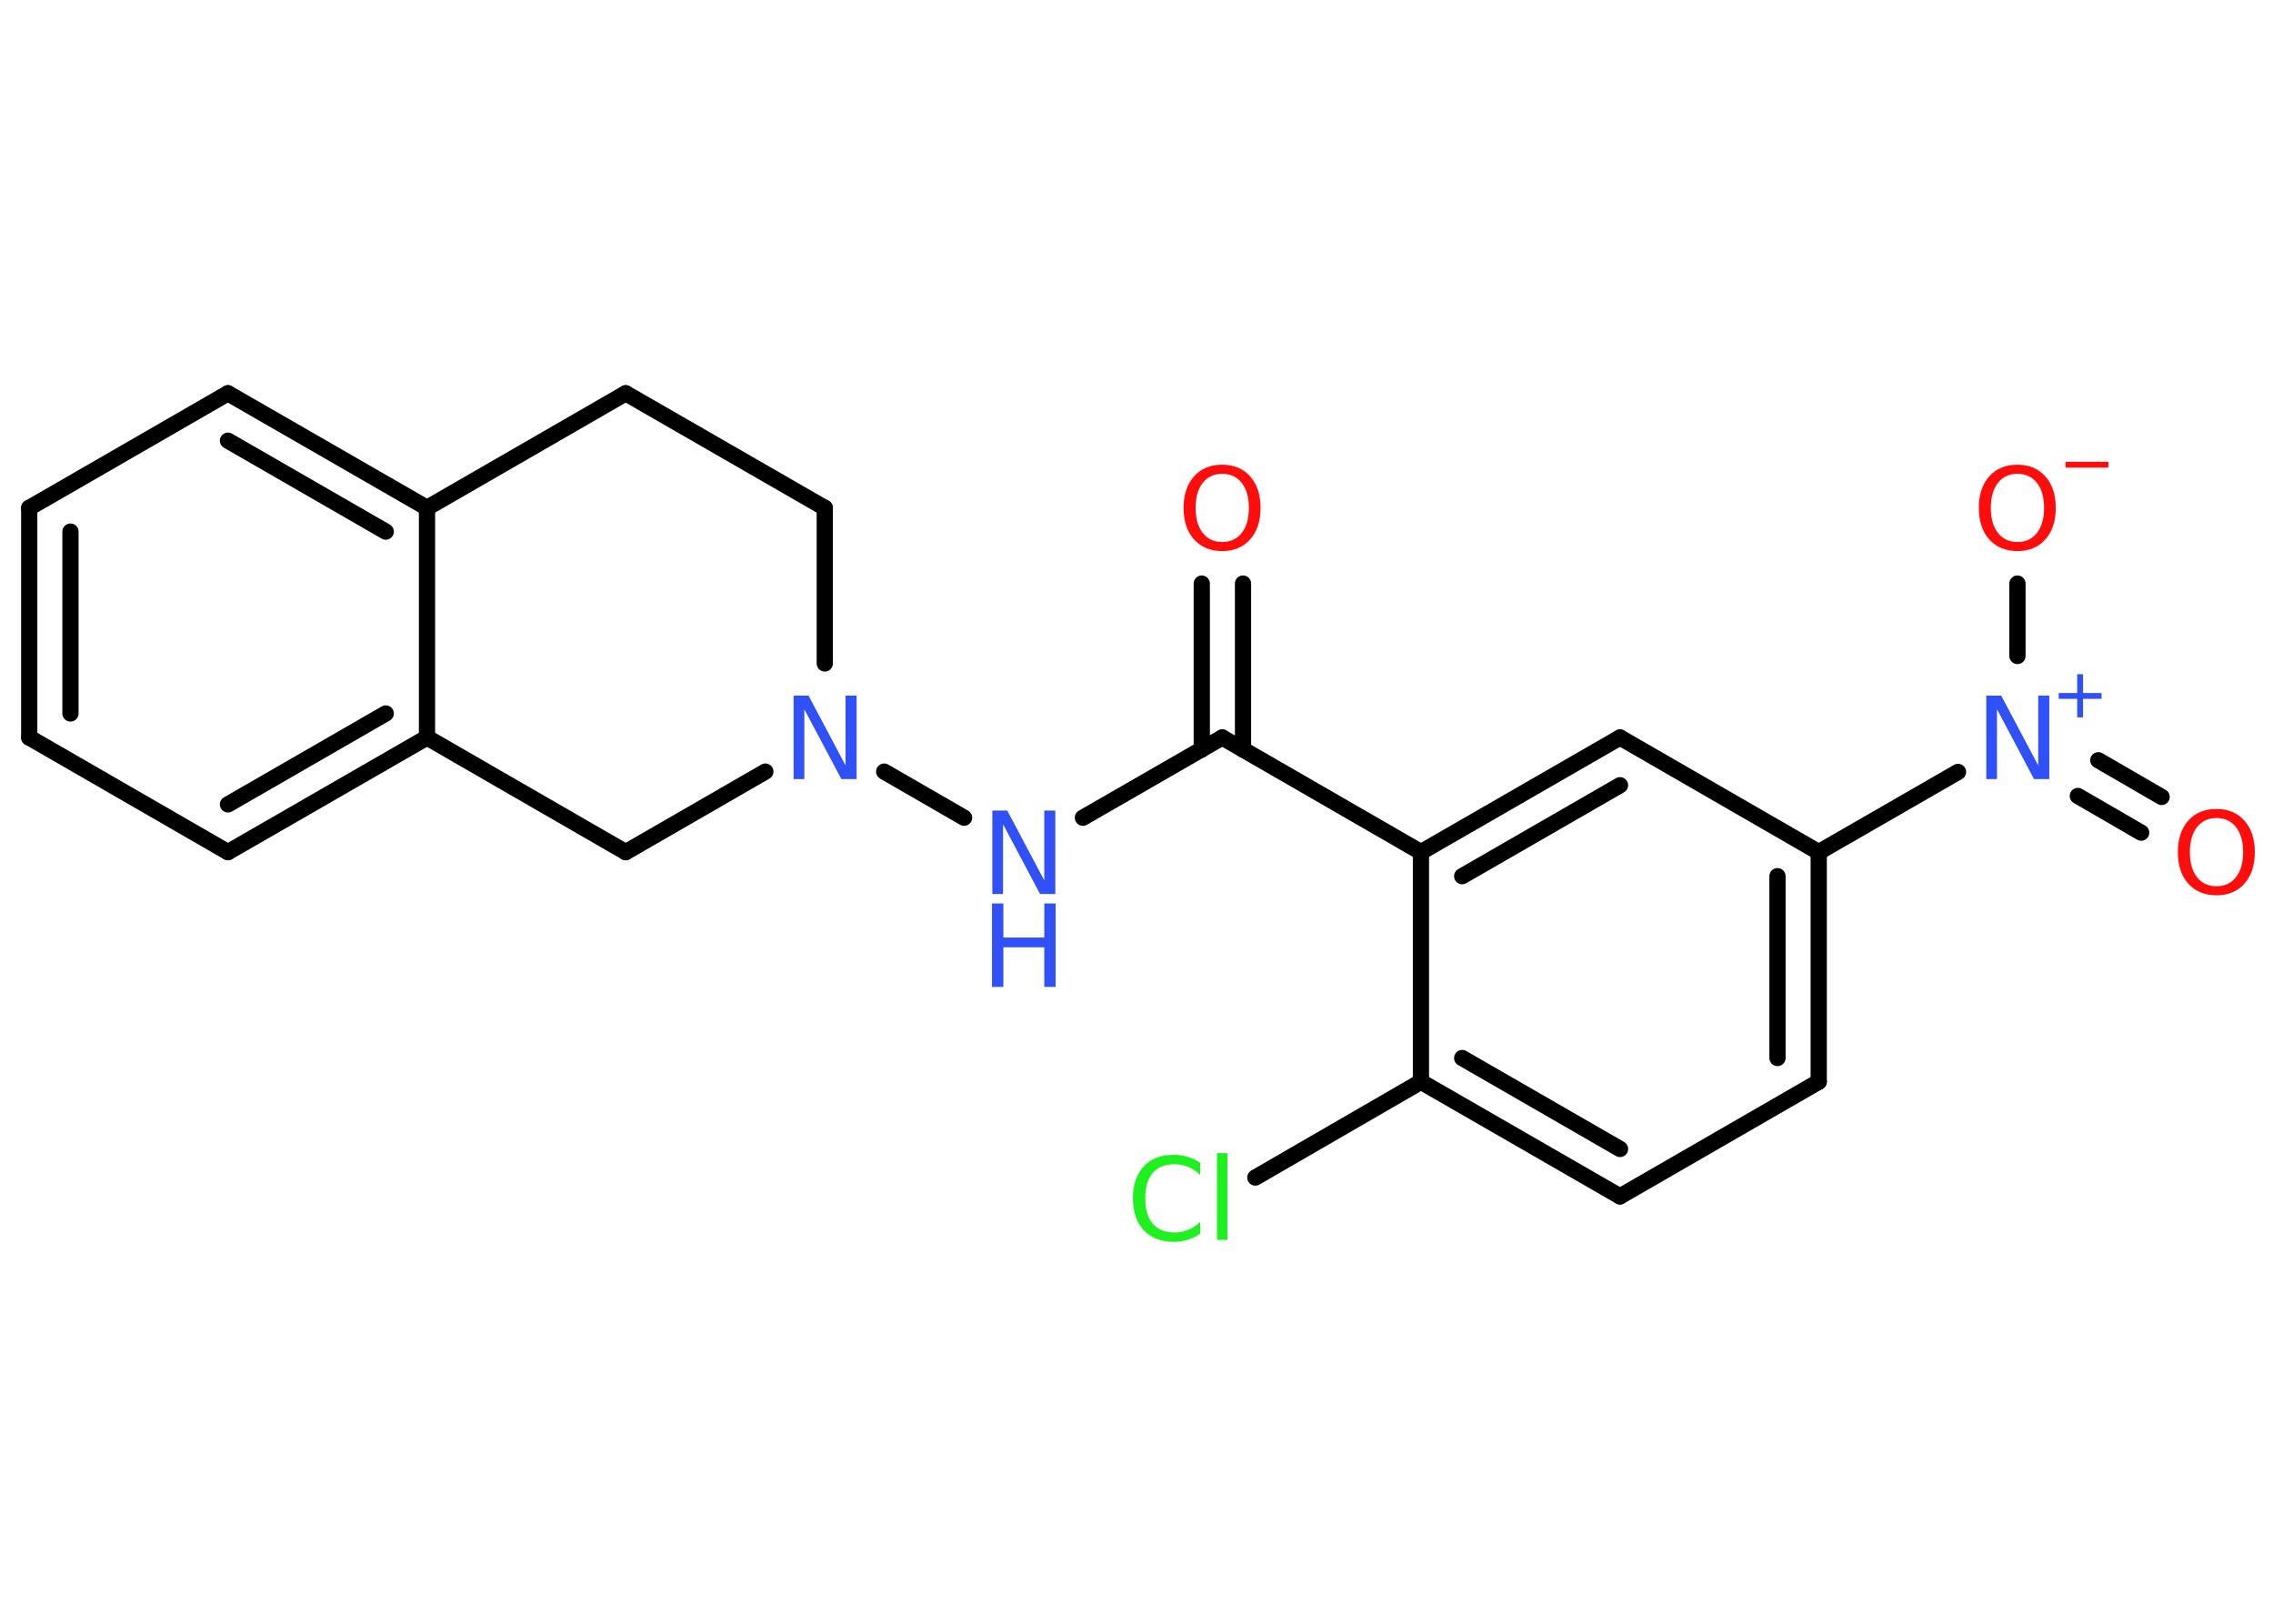 <?xml version='1.0' encoding='UTF-8'?>
<!DOCTYPE svg PUBLIC "-//W3C//DTD SVG 1.1//EN" "http://www.w3.org/Graphics/SVG/1.1/DTD/svg11.dtd">
<svg version='1.2' xmlns='http://www.w3.org/2000/svg' xmlns:xlink='http://www.w3.org/1999/xlink' width='70.0mm' height='50.0mm' viewBox='0 0 70.0 50.0'>
  <desc>Generated by the Chemistry Development Kit (http://github.com/cdk)</desc>
  <g stroke-linecap='round' stroke-linejoin='round' stroke='#000000' stroke-width='.5' fill='#3050F8'>
    <rect x='.0' y='.0' width='70.0' height='50.0' fill='#FFFFFF' stroke='none'/>
    <g id='mol1' class='mol'>
      <g id='mol1bnd1' class='bond'>
        <line x1='38.28' y1='17.97' x2='38.28' y2='23.08'/>
        <line x1='37.01' y1='17.97' x2='37.01' y2='23.08'/>
      </g>
      <line id='mol1bnd2' class='bond' x1='37.64' y1='22.71' x2='33.35' y2='25.18'/>
      <line id='mol1bnd3' class='bond' x1='29.69' y1='25.18' x2='27.23' y2='23.76'/>
      <line id='mol1bnd4' class='bond' x1='25.4' y1='20.43' x2='25.4' y2='15.64'/>
      <line id='mol1bnd5' class='bond' x1='25.4' y1='15.64' x2='19.27' y2='12.11'/>
      <line id='mol1bnd6' class='bond' x1='19.27' y1='12.11' x2='13.15' y2='15.64'/>
      <g id='mol1bnd7' class='bond'>
        <line x1='13.15' y1='15.64' x2='7.02' y2='12.11'/>
        <line x1='11.88' y1='16.37' x2='7.02' y2='13.57'/>
      </g>
      <line id='mol1bnd8' class='bond' x1='7.02' y1='12.11' x2='.9' y2='15.64'/>
      <g id='mol1bnd9' class='bond'>
        <line x1='.9' y1='15.64' x2='.9' y2='22.71'/>
        <line x1='2.17' y1='16.37' x2='2.17' y2='21.97'/>
      </g>
      <line id='mol1bnd10' class='bond' x1='.9' y1='22.71' x2='7.02' y2='26.24'/>
      <g id='mol1bnd11' class='bond'>
        <line x1='7.02' y1='26.24' x2='13.15' y2='22.71'/>
        <line x1='7.02' y1='24.77' x2='11.88' y2='21.97'/>
      </g>
      <line id='mol1bnd12' class='bond' x1='13.15' y1='15.64' x2='13.15' y2='22.71'/>
      <line id='mol1bnd13' class='bond' x1='13.15' y1='22.71' x2='19.27' y2='26.24'/>
      <line id='mol1bnd14' class='bond' x1='23.57' y1='23.76' x2='19.27' y2='26.24'/>
      <line id='mol1bnd15' class='bond' x1='37.64' y1='22.71' x2='43.76' y2='26.24'/>
      <g id='mol1bnd16' class='bond'>
        <line x1='49.89' y1='22.71' x2='43.76' y2='26.24'/>
        <line x1='49.89' y1='24.18' x2='45.03' y2='26.98'/>
      </g>
      <line id='mol1bnd17' class='bond' x1='49.89' y1='22.71' x2='56.01' y2='26.24'/>
      <line id='mol1bnd18' class='bond' x1='56.01' y1='26.24' x2='60.3' y2='23.77'/>
      <g id='mol1bnd19' class='bond'>
        <line x1='64.62' y1='23.41' x2='66.57' y2='24.54'/>
        <line x1='63.99' y1='24.51' x2='65.94' y2='25.64'/>
      </g>
      <line id='mol1bnd20' class='bond' x1='62.13' y1='20.2' x2='62.13' y2='17.97'/>
      <g id='mol1bnd21' class='bond'>
        <line x1='56.01' y1='33.31' x2='56.01' y2='26.24'/>
        <line x1='54.74' y1='32.58' x2='54.74' y2='26.98'/>
      </g>
      <line id='mol1bnd22' class='bond' x1='56.01' y1='33.31' x2='49.89' y2='36.84'/>
      <g id='mol1bnd23' class='bond'>
        <line x1='43.76' y1='33.31' x2='49.89' y2='36.84'/>
        <line x1='45.03' y1='32.58' x2='49.89' y2='35.38'/>
      </g>
      <line id='mol1bnd24' class='bond' x1='43.76' y1='26.24' x2='43.76' y2='33.31'/>
      <line id='mol1bnd25' class='bond' x1='43.76' y1='33.31' x2='38.66' y2='36.26'/>
      <path id='mol1atm1' class='atom' d='M37.64 14.59q-.38 .0 -.6 .28q-.22 .28 -.22 .77q.0 .49 .22 .77q.22 .28 .6 .28q.38 .0 .6 -.28q.22 -.28 .22 -.77q.0 -.49 -.22 -.77q-.22 -.28 -.6 -.28zM37.64 14.31q.54 .0 .86 .36q.32 .36 .32 .97q.0 .61 -.32 .97q-.32 .36 -.86 .36q-.54 .0 -.87 -.36q-.32 -.36 -.32 -.97q.0 -.61 .32 -.97q.32 -.36 .87 -.36z' stroke='none' fill='#FF0D0D'/>
      <g id='mol1atm3' class='atom'>
        <path d='M30.55 24.96h.47l1.14 2.15v-2.15h.34v2.57h-.47l-1.14 -2.15v2.15h-.33v-2.57z' stroke='none'/>
        <path d='M30.55 27.82h.35v1.05h1.26v-1.05h.35v2.57h-.35v-1.22h-1.26v1.22h-.35v-2.57z' stroke='none'/>
      </g>
      <path id='mol1atm4' class='atom' d='M24.43 21.42h.47l1.14 2.15v-2.15h.34v2.57h-.47l-1.14 -2.15v2.15h-.33v-2.57z' stroke='none'/>
      <g id='mol1atm17' class='atom'>
        <path d='M61.16 21.42h.47l1.14 2.15v-2.15h.34v2.57h-.47l-1.14 -2.15v2.15h-.33v-2.57z' stroke='none'/>
        <path d='M64.15 20.76v.58h.57v.18h-.57v.57h-.18v-.57h-.57v-.18h.57v-.58h.18z' stroke='none'/>
      </g>
      <path id='mol1atm18' class='atom' d='M68.26 25.19q-.38 .0 -.6 .28q-.22 .28 -.22 .77q.0 .49 .22 .77q.22 .28 .6 .28q.38 .0 .6 -.28q.22 -.28 .22 -.77q.0 -.49 -.22 -.77q-.22 -.28 -.6 -.28zM68.26 24.91q.54 .0 .86 .36q.32 .36 .32 .97q.0 .61 -.32 .97q-.32 .36 -.86 .36q-.54 .0 -.87 -.36q-.32 -.36 -.32 -.97q.0 -.61 .32 -.97q.32 -.36 .87 -.36z' stroke='none' fill='#FF0D0D'/>
      <g id='mol1atm19' class='atom'>
        <path d='M62.13 14.59q-.38 .0 -.6 .28q-.22 .28 -.22 .77q.0 .49 .22 .77q.22 .28 .6 .28q.38 .0 .6 -.28q.22 -.28 .22 -.77q.0 -.49 -.22 -.77q-.22 -.28 -.6 -.28zM62.13 14.31q.54 .0 .86 .36q.32 .36 .32 .97q.0 .61 -.32 .97q-.32 .36 -.86 .36q-.54 .0 -.87 -.36q-.32 -.36 -.32 -.97q.0 -.61 .32 -.97q.32 -.36 .87 -.36z' stroke='none' fill='#FF0D0D'/>
        <path d='M63.61 14.22h1.32v.18h-1.32v-.18z' stroke='none' fill='#FF0D0D'/>
      </g>
      <path id='mol1atm23' class='atom' d='M36.96 35.81v.37q-.18 -.17 -.37 -.25q-.2 -.08 -.42 -.08q-.44 .0 -.67 .27q-.23 .27 -.23 .78q.0 .51 .23 .78q.23 .27 .67 .27q.22 .0 .42 -.08q.2 -.08 .37 -.24v.36q-.18 .13 -.39 .19q-.2 .06 -.43 .06q-.58 .0 -.92 -.36q-.33 -.36 -.33 -.98q.0 -.62 .33 -.98q.33 -.36 .92 -.36q.23 .0 .43 .06q.21 .06 .38 .18zM37.48 35.51h.32v2.67h-.32v-2.67z' stroke='none' fill='#1FF01F'/>
    </g>
  </g>
</svg>
